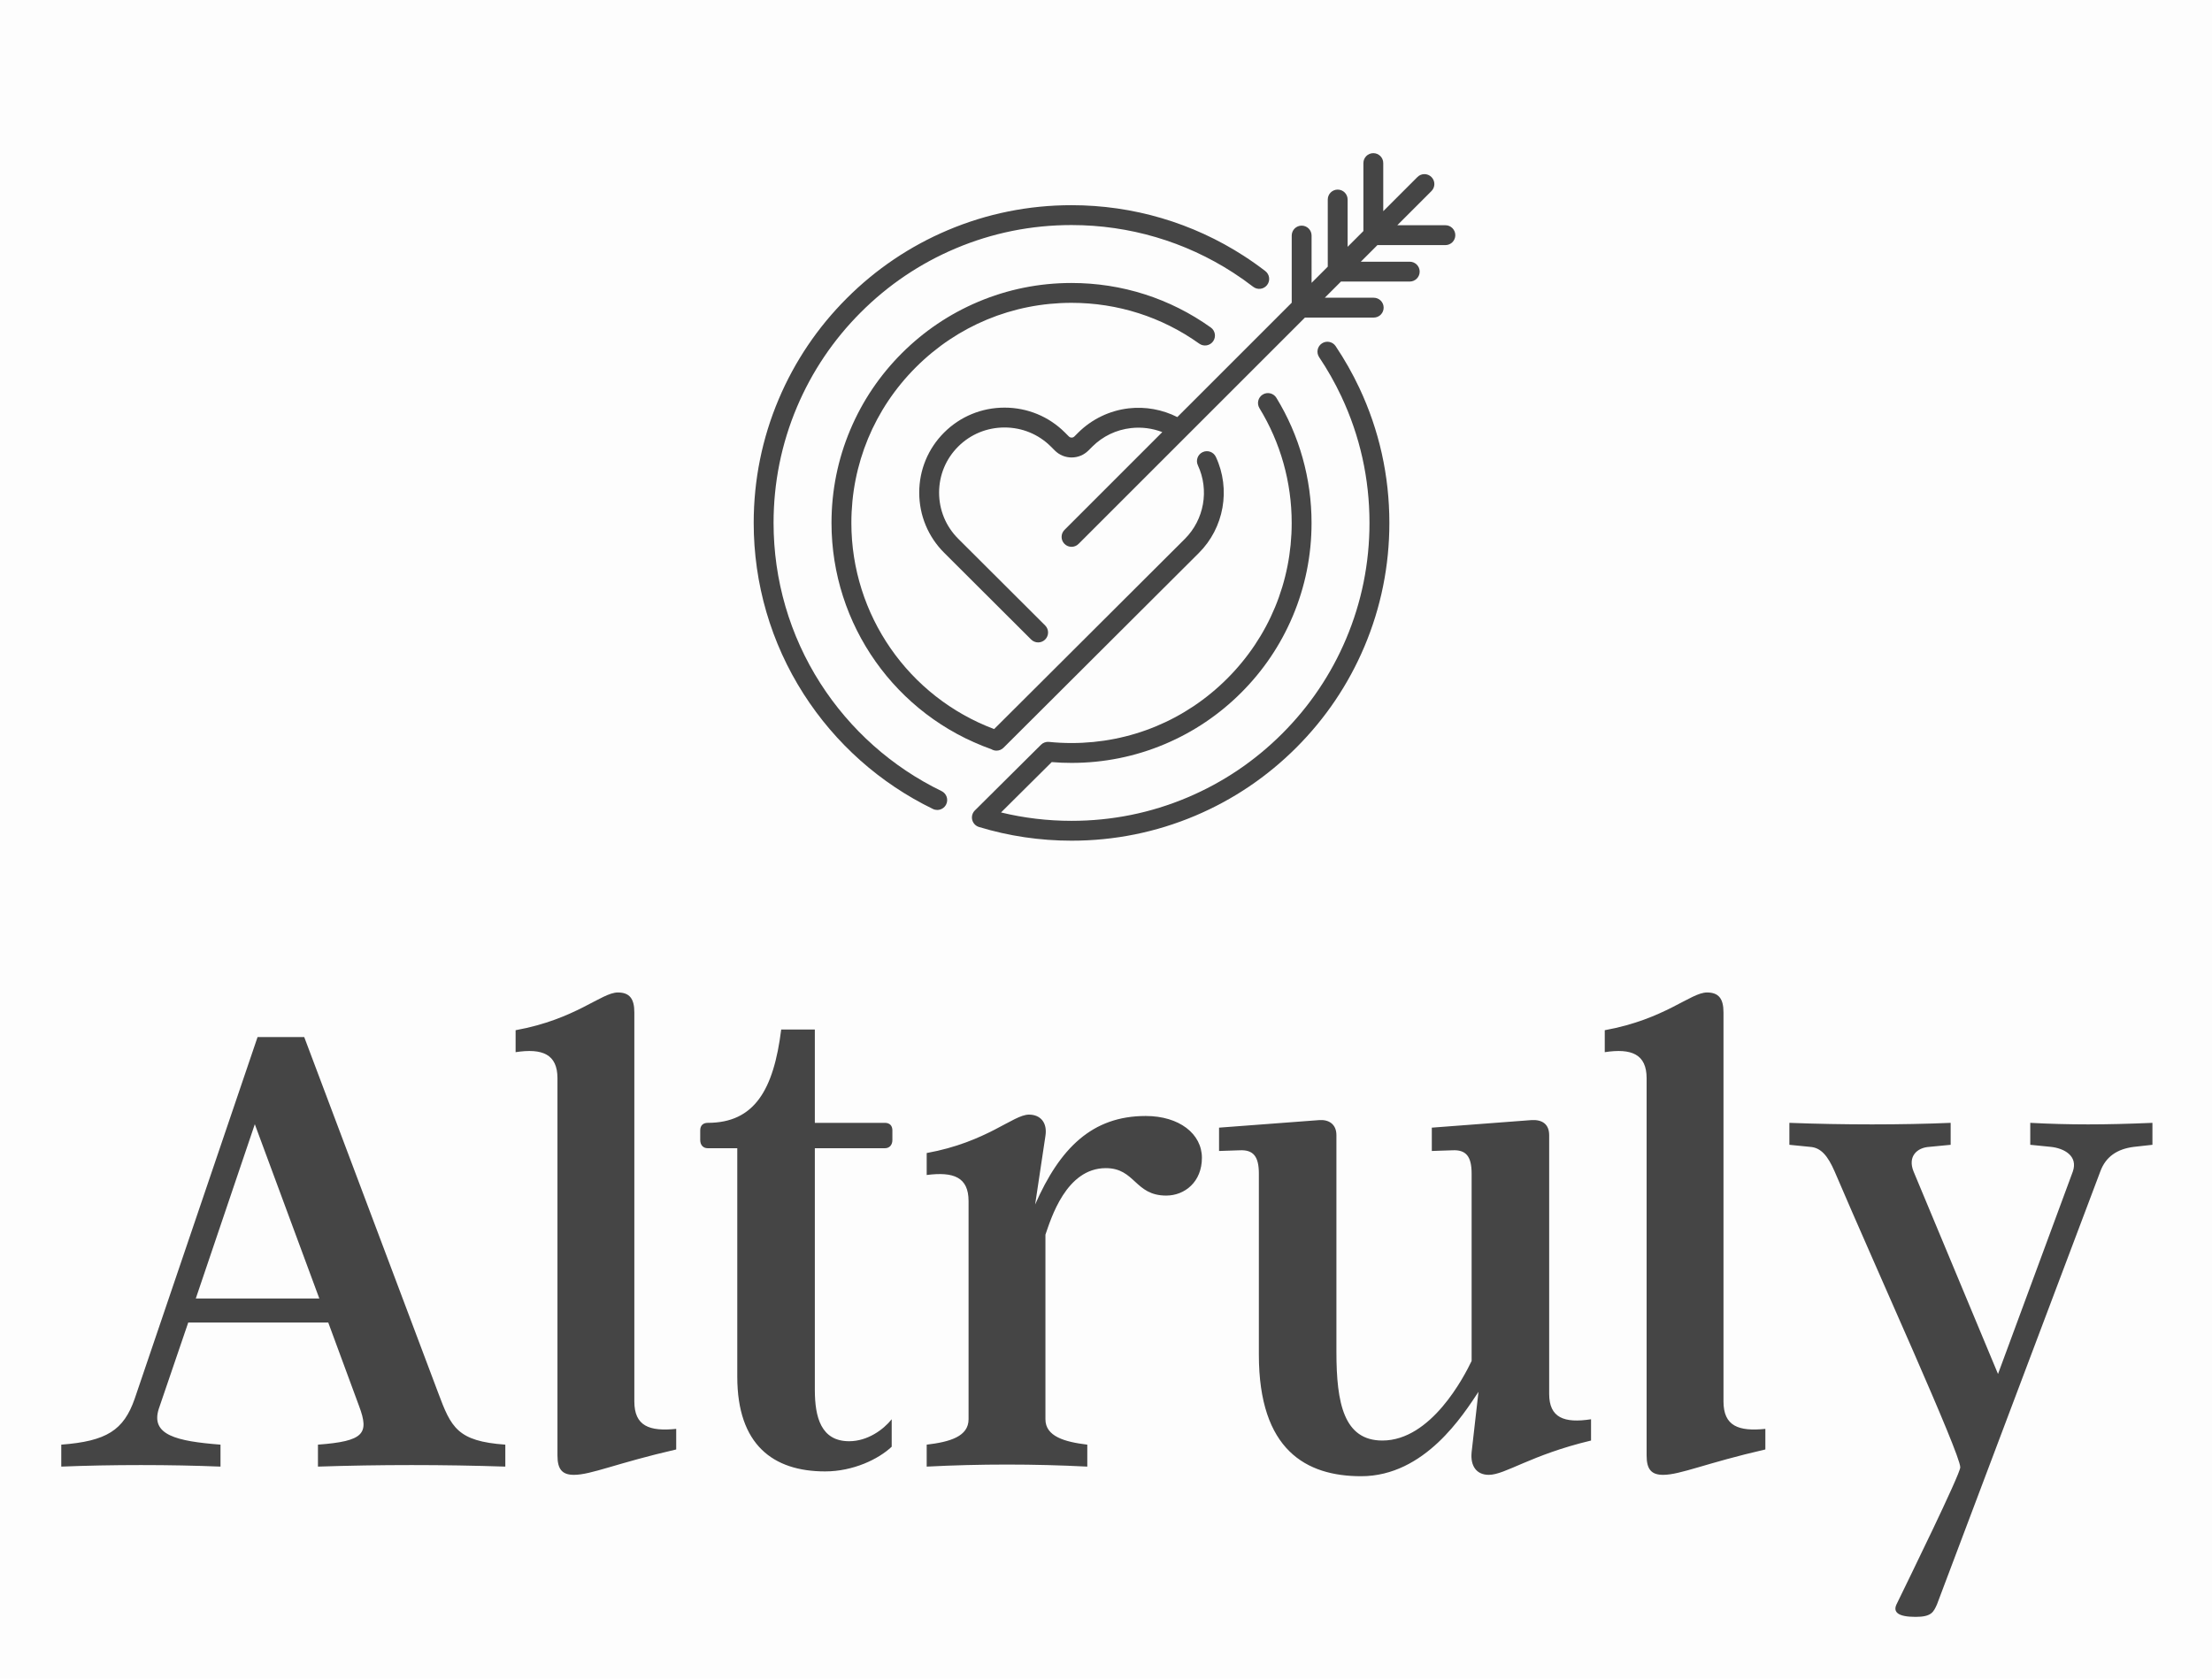 
        <svg width="3175.953" height="2410.557" xmlns="http://www.w3.org/2000/svg" xmlns:xlink="http://www.w3.org/1999/xlink" version="1.1">
            <rect fill="#fdfdfd" width="3175.953" height="2410.557"/>
            <g transform="scale(8.798) translate(10, 10)">
                <defs id="SvgjsDefs1117"/><g id="main_text" rel="mainfill" name="main_text" feature="main_text" xmlns:name="mainText_mainfill" groupName="main_text" fill="#454545" transform="translate(-1.12, 94.992) scale(5.6)"><path d="M11.18 21.84 c0.38 1.02 0.56 1.42 1.96 1.52 l0 0.64 c-1.8 -0.06 -3.66 -0.06 -5.46 0 l0 -0.64 c1.34 -0.1 1.5 -0.32 1.2 -1.12 l-0.9 -2.44 l-4.08 0 l-0.86 2.52 c-0.24 0.76 0.52 0.94 1.8 1.04 l0 0.64 c-1.46 -0.06 -3.18 -0.06 -4.64 0 l0 -0.64 c1.32 -0.1 1.82 -0.42 2.14 -1.34 l3.58 -10.54 l1.36 0 z M4.12 19.1 l3.6 0 l-1.88 -5.08 z M16.9 22.1 c0 0.72 0.44 0.88 1.22 0.8 l0 0.6 c-1.74 0.4 -2.48 0.74 -2.98 0.74 c-0.34 0 -0.48 -0.16 -0.48 -0.56 l0 -11 c0 -0.7 -0.44 -0.88 -1.22 -0.76 l0 -0.64 c1.76 -0.32 2.5 -1.1 2.98 -1.1 c0.34 0 0.48 0.18 0.48 0.58 l0 11.34 z M24.4 23.42 c-0.38 0.36 -1.12 0.72 -1.94 0.72 c-1.52 0 -2.56 -0.78 -2.56 -2.76 l0 -6.66 l-0.86 0 c-0.14 0 -0.22 -0.1 -0.22 -0.24 l0 -0.28 c0 -0.14 0.08 -0.22 0.22 -0.22 c1.36 0 1.92 -0.96 2.14 -2.72 l0.98 0 l0 2.72 l2.04 0 c0.14 0 0.22 0.08 0.22 0.22 l0 0.28 c0 0.14 -0.08 0.24 -0.22 0.24 l-2.04 0 l0 7.04 c0 0.8 0.18 1.5 1 1.5 c0.54 0 1 -0.34 1.24 -0.64 l0 0.8 z M31.8 13.78 c0.98 0 1.64 0.52 1.64 1.22 s-0.5 1.1 -1.04 1.1 c-0.92 0 -0.9 -0.8 -1.76 -0.8 c-1.16 0 -1.6 1.48 -1.76 1.94 l0 5.38 c0 0.5 0.56 0.66 1.22 0.74 l0 0.64 c-1.56 -0.08 -3.12 -0.08 -4.68 0 l0 -0.64 c0.68 -0.08 1.22 -0.24 1.22 -0.74 l0 -6.36 c0 -0.7 -0.44 -0.86 -1.22 -0.76 l0 -0.64 c1.76 -0.32 2.52 -1.12 2.98 -1.12 c0.34 0 0.54 0.24 0.48 0.62 l-0.3 2 c0.72 -1.64 1.66 -2.58 3.22 -2.58 z  M43.56 21.88 c0 0.7 0.44 0.86 1.22 0.74 l0 0.62 c-1.76 0.42 -2.5 1 -2.98 1 c-0.36 0 -0.54 -0.26 -0.5 -0.66 l0.2 -1.76 c-0.44 0.66 -1.56 2.46 -3.42 2.46 c-1.6 0 -2.98 -0.76 -2.98 -3.54 l0 -5.28 c0 -0.5 -0.16 -0.7 -0.56 -0.68 l-0.6 0.02 l0 -0.68 l2.92 -0.22 c0.28 -0.02 0.5 0.12 0.5 0.44 l0 6.32 c0 1.5 0.22 2.58 1.34 2.58 c1.42 0 2.38 -1.86 2.6 -2.32 l0 -5.46 c0 -0.5 -0.16 -0.7 -0.56 -0.68 l-0.6 0.02 l0 -0.68 l2.9 -0.22 c0.32 -0.02 0.52 0.12 0.52 0.44 l0 7.54 z M48.64 22.1 c0 0.72 0.44 0.88 1.22 0.8 l0 0.6 c-1.74 0.4 -2.48 0.74 -2.98 0.74 c-0.34 0 -0.48 -0.16 -0.48 -0.56 l0 -11 c0 -0.7 -0.44 -0.88 -1.22 -0.76 l0 -0.64 c1.76 -0.32 2.5 -1.1 2.98 -1.1 c0.34 0 0.48 0.18 0.48 0.58 l0 11.34 z M61.14 13.98 l0 0.64 l-0.54 0.06 c-0.48 0.06 -0.82 0.28 -0.98 0.72 l-4.76 12.62 c-0.1 0.22 -0.16 0.36 -0.62 0.36 c-0.52 0 -0.66 -0.14 -0.56 -0.36 c0.34 -0.7 1.86 -3.8 1.86 -4 c0 -0.4 -2.44 -5.76 -3.66 -8.62 c-0.2 -0.46 -0.4 -0.7 -0.72 -0.72 l-0.6 -0.06 l0 -0.64 c1.56 0.06 3.3 0.06 4.7 0 l0 0.64 l-0.62 0.06 c-0.36 0.02 -0.64 0.28 -0.46 0.72 l2.46 5.9 l2.18 -5.9 c0.16 -0.46 -0.26 -0.68 -0.64 -0.72 l-0.6 -0.06 l0 -0.64 c1.14 0.06 2.16 0.06 3.56 0 z"/></g><g id="SvgjsG1119" rel="mainfill" name="symbol" feature="symbol" xmlns:name="symbol_mainfill" fill="#454545" transform="translate(113.001, 13.863) scale(1.145)"><g xmlns="http://www.w3.org/2000/svg"><path d="M 98.585 11.267 h -6.857 l 4.869 -4.869 c 0.553 -0.553 0.553 -1.449 0 -2.001 c -0.553 -0.553 -1.449 -0.553 -2.001 0 l -4.869 4.869 V 2.408 c 0 -0.782 -0.634 -1.415 -1.415 -1.415 c -0.781 0 -1.415 0.633 -1.415 1.415 v 9.688 l -2.248 2.248 V 7.603 c 0 -0.781 -0.633 -1.415 -1.415 -1.415 s -1.415 0.633 -1.415 1.415 v 9.571 l -2.307 2.307 V 12.74 c 0 -0.781 -0.633 -1.415 -1.415 -1.415 s -1.415 0.633 -1.415 1.415 v 9.571 L 60.376 38.616 c -2.117 -1.074 -4.541 -1.516 -6.92 -1.245 c -2.715 0.309 -5.275 1.54 -7.211 3.469 l -0.541 0.541 c -0.141 0.141 -0.306 0.163 -0.392 0.163 s -0.251 -0.021 -0.392 -0.163 l -0.573 -0.573 c -2.292 -2.283 -5.345 -3.539 -8.598 -3.539 c -3.253 0 -6.306 1.258 -8.598 3.539 c -2.294 2.285 -3.557 5.328 -3.559 8.569 c -0.002 3.246 1.261 6.295 3.558 8.588 l 12.39 12.36 c 0.276 0.275 0.638 0.414 1 0.414 c 0.363 0 0.725 -0.138 1.002 -0.416 c 0.552 -0.554 0.551 -1.45 -0.002 -2.001 L 29.15 55.962 c -1.759 -1.756 -2.729 -4.094 -2.727 -6.583 c 0.001 -2.484 0.969 -4.815 2.726 -6.565 c 1.757 -1.751 4.101 -2.715 6.6 -2.715 c 2.499 0 4.843 0.964 6.598 2.713 l 0.571 0.571 c 0.639 0.639 1.489 0.991 2.394 0.991 l 0 0 c 0.904 0 1.753 -0.352 2.393 -0.991 l 0.539 -0.539 c 1.505 -1.5 3.418 -2.419 5.531 -2.659 c 1.514 -0.173 3.052 0.03 4.46 0.573 L 44.298 54.697 c -0.553 0.553 -0.553 1.449 0 2.001 c 0.276 0.276 0.638 0.415 1.001 0.415 s 0.724 -0.138 1.001 -0.415 l 32.266 -32.266 h 9.803 c 0.781 0 1.415 -0.633 1.415 -1.415 c 0 -0.782 -0.633 -1.415 -1.415 -1.415 h -6.974 l 2.306 -2.306 h 9.803 c 0.781 0 1.415 -0.633 1.415 -1.415 s -0.633 -1.415 -1.415 -1.415 h -6.974 l 2.365 -2.365 h 9.688 c 0.781 0 1.415 -0.633 1.415 -1.415 S 99.366 11.267 98.585 11.267 Z"/><path d="M 45.298 22.33 c 6.576 0 12.871 2.012 18.205 5.818 c 0.636 0.454 1.52 0.307 1.974 -0.33 c 0.454 -0.636 0.306 -1.52 -0.33 -1.974 c -5.816 -4.151 -12.68 -6.344 -19.85 -6.344 c -4.617 0 -9.098 0.905 -13.316 2.689 c -4.073 1.723 -7.732 4.189 -10.874 7.33 s -5.607 6.799 -7.33 10.874 c -1.784 4.219 -2.689 8.699 -2.689 13.316 c 0 14.5 9.143 27.421 22.782 32.253 c 0.225 0.137 0.479 0.207 0.734 0.207 c 0.362 0 0.722 -0.137 0.999 -0.413 c 1.405 -1.4 3.607 -3.596 6.192 -6.173 l 7.671 -7.652 c 5.545 -5.531 11.278 -11.25 13.975 -13.937 c 3.599 -3.585 4.576 -9.09 2.431 -13.697 c -0.33 -0.709 -1.172 -1.015 -1.88 -0.685 c -0.709 0.33 -1.015 1.171 -0.685 1.88 c 1.645 3.53 0.896 7.749 -1.862 10.496 c -2.698 2.688 -8.431 8.408 -13.976 13.939 l -7.671 7.652 c -2.21 2.204 -4.139 4.128 -5.531 5.514 C 22.06 78.513 13.919 66.813 13.919 53.708 c 0 -8.381 3.264 -16.262 9.191 -22.188 S 36.917 22.33 45.298 22.33 Z"/><path d="M 82.942 28.504 c -0.435 -0.649 -1.314 -0.822 -1.963 -0.387 c -0.649 0.435 -0.822 1.314 -0.387 1.963 c 1.186 1.767 2.246 3.638 3.15 5.559 c 2.67 5.671 4.024 11.75 4.024 18.069 c 0 5.734 -1.122 11.295 -3.336 16.53 c -2.139 5.057 -5.201 9.599 -9.102 13.5 s -8.442 6.963 -13.5 9.102 c -5.235 2.214 -10.796 3.336 -16.53 3.336 c -3.404 0 -6.774 -0.402 -10.047 -1.196 l 7.224 -7.179 c 0.936 0.076 1.883 0.115 2.824 0.115 c 4.617 0 9.098 -0.905 13.316 -2.689 c 4.073 -1.723 7.732 -4.189 10.874 -7.33 s 5.607 -6.799 7.33 -10.874 c 1.784 -4.219 2.689 -8.699 2.689 -13.316 c 0 -6.311 -1.733 -12.477 -5.01 -17.834 c -0.408 -0.667 -1.279 -0.876 -1.946 -0.469 c -0.667 0.408 -0.876 1.279 -0.469 1.946 c 3.006 4.911 4.594 10.567 4.594 16.356 c 0 8.381 -3.264 16.262 -9.191 22.188 c -5.927 5.927 -13.806 9.191 -22.188 9.191 c -1.071 0 -2.151 -0.055 -3.21 -0.162 c -0.421 -0.043 -0.84 0.106 -1.141 0.404 l -9.427 9.368 c -0.353 0.351 -0.496 0.862 -0.375 1.345 c 0.121 0.483 0.485 0.867 0.962 1.012 c 4.261 1.297 8.699 1.953 13.193 1.953 c 6.114 0 12.047 -1.198 17.633 -3.56 c 5.394 -2.282 10.239 -5.548 14.398 -9.707 c 4.16 -4.16 7.426 -9.004 9.707 -14.398 c 2.362 -5.586 3.56 -11.518 3.56 -17.633 c 0 -6.738 -1.445 -13.223 -4.294 -19.274 C 85.337 32.385 84.207 30.39 82.942 28.504 Z"/><path d="M 26.78 91.938 c -7.071 -3.431 -13.051 -8.754 -17.293 -15.39 C 5.132 69.733 2.83 61.836 2.83 53.709 c 0 -5.734 1.122 -11.295 3.336 -16.53 c 2.139 -5.057 5.202 -9.599 9.102 -13.499 c 3.901 -3.901 8.443 -6.963 13.5 -9.102 c 5.235 -2.214 10.796 -3.336 16.53 -3.336 c 8.215 0 16.184 2.348 23.047 6.791 c 0.97 0.628 1.928 1.306 2.845 2.012 c 0.619 0.477 1.507 0.362 1.985 -0.258 c 0.477 -0.619 0.362 -1.507 -0.258 -1.985 c -0.979 -0.754 -1.999 -1.476 -3.035 -2.146 c -7.323 -4.74 -15.823 -7.246 -24.585 -7.246 c -6.114 0 -12.047 1.198 -17.633 3.56 c -5.394 2.282 -10.239 5.548 -14.398 9.707 s -7.426 9.004 -9.707 14.398 c -2.362 5.586 -3.56 11.518 -3.56 17.633 c 0 8.668 2.456 17.093 7.103 24.363 c 4.523 7.077 10.9 12.753 18.441 16.412 c 0.199 0.097 0.41 0.142 0.617 0.142 c 0.525 0 1.029 -0.293 1.274 -0.798 C 27.777 93.126 27.483 92.279 26.78 91.938 Z"/></g></g>
            </g>
        </svg>
    